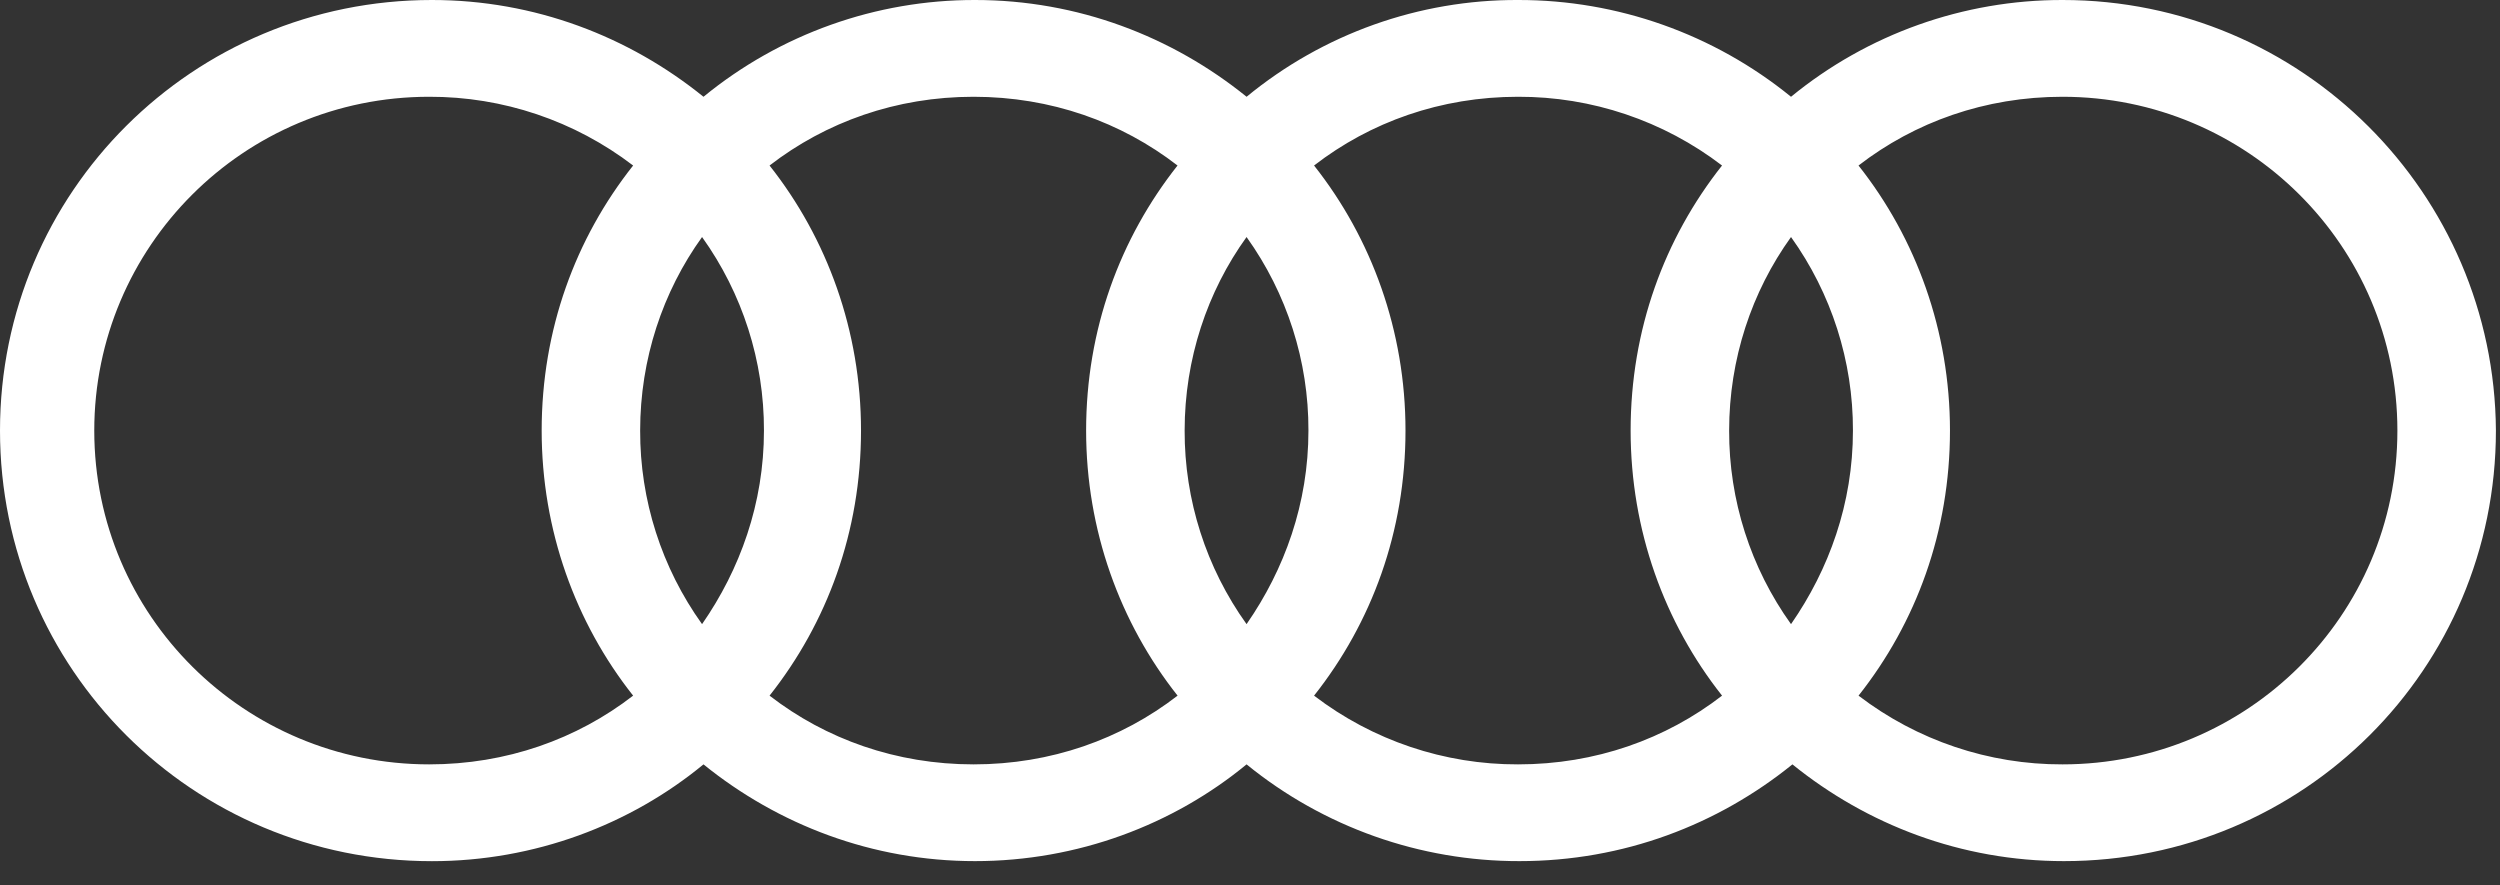<svg width="96" height="34" viewBox="0 0 96 34" fill="none" xmlns="http://www.w3.org/2000/svg">
<rect x="0" y="0" width="96" height="34" fill="#333333" stroke="none"/>
<g clip-path="url(#clip0_575_59)">
<path fill-rule="evenodd" clip-rule="evenodd" d="M79.203 0C75.401 -0.006 71.716 1.307 68.775 3.716C65.814 1.307 62.113 -0.005 58.296 0C54.493 -0.015 50.805 1.3 47.869 3.716C45.005 1.4 41.384 0 37.44 0C33.639 -0.006 29.954 1.308 27.014 3.716C24.15 1.4 20.53 0 16.584 0C7.402 0 0 7.378 0 16.534C0 25.689 7.402 33.069 16.586 33.069C20.53 33.069 24.203 31.668 27.014 29.352C29.877 31.668 33.497 33.067 37.44 33.067C41.384 33.067 45.057 31.668 47.868 29.352C50.829 31.761 54.531 33.074 58.349 33.067C62.347 33.067 65.966 31.668 68.829 29.352C71.692 31.668 75.313 33.067 79.257 33.067C88.441 33.067 95.843 25.691 95.843 16.534C95.788 7.432 88.387 0 79.203 0ZM68.775 23.967C67.222 21.8 66.391 19.2 66.399 16.534C66.399 13.788 67.263 11.203 68.775 9.102C70.328 11.268 71.16 13.869 71.153 16.534C71.153 19.335 70.234 21.866 68.775 23.967ZM47.868 23.967C46.315 21.8 45.483 19.2 45.49 16.534C45.49 13.788 46.354 11.203 47.868 9.102C49.42 11.269 50.252 13.869 50.244 16.534C50.244 19.335 49.326 21.866 47.868 23.967ZM26.959 23.967C25.406 21.8 24.574 19.2 24.582 16.534C24.582 13.788 25.447 11.203 26.959 9.102C28.512 11.269 29.343 13.869 29.336 16.534C29.336 19.335 28.417 21.866 26.959 23.967ZM3.62 16.534C3.62 9.479 9.347 3.716 16.479 3.716C19.309 3.708 22.063 4.636 24.312 6.356C22.097 9.156 20.8 12.657 20.8 16.534C20.8 20.358 22.097 23.913 24.312 26.713C22.151 28.383 19.449 29.352 16.479 29.352C9.401 29.352 3.62 23.644 3.62 16.534ZM29.551 26.713C31.766 23.913 33.063 20.412 33.063 16.534C33.063 12.71 31.766 9.156 29.551 6.356C31.712 4.686 34.414 3.716 37.384 3.716C40.356 3.716 43.058 4.686 45.217 6.356C43.004 9.156 41.707 12.657 41.707 16.534C41.707 20.358 43.004 23.913 45.219 26.713C43.058 28.383 40.356 29.352 37.386 29.352C34.414 29.352 31.712 28.383 29.551 26.713ZM50.46 26.713C52.675 23.913 53.971 20.412 53.971 16.534C53.971 12.71 52.675 9.156 50.46 6.356C52.62 4.686 55.321 3.716 58.293 3.716C61.124 3.708 63.878 4.636 66.126 6.356C63.912 9.156 62.616 12.657 62.616 16.534C62.616 20.358 63.912 23.913 66.127 26.713C63.965 28.383 61.265 29.352 58.294 29.352C55.463 29.361 52.709 28.433 50.46 26.713ZM79.201 29.352C76.371 29.361 73.617 28.433 71.368 26.713C73.582 23.913 74.879 20.412 74.879 16.534C74.879 12.71 73.582 9.156 71.367 6.356C73.529 4.686 76.23 3.716 79.2 3.716C86.279 3.716 92.06 9.425 92.06 16.534C92.06 23.644 86.279 29.352 79.201 29.352Z" fill="white"/>
</g>
<defs>
<clipPath id="clip0_575_59">
<rect width="96" height="33.391" fill="white"/>
</clipPath>
</defs>
</svg>
